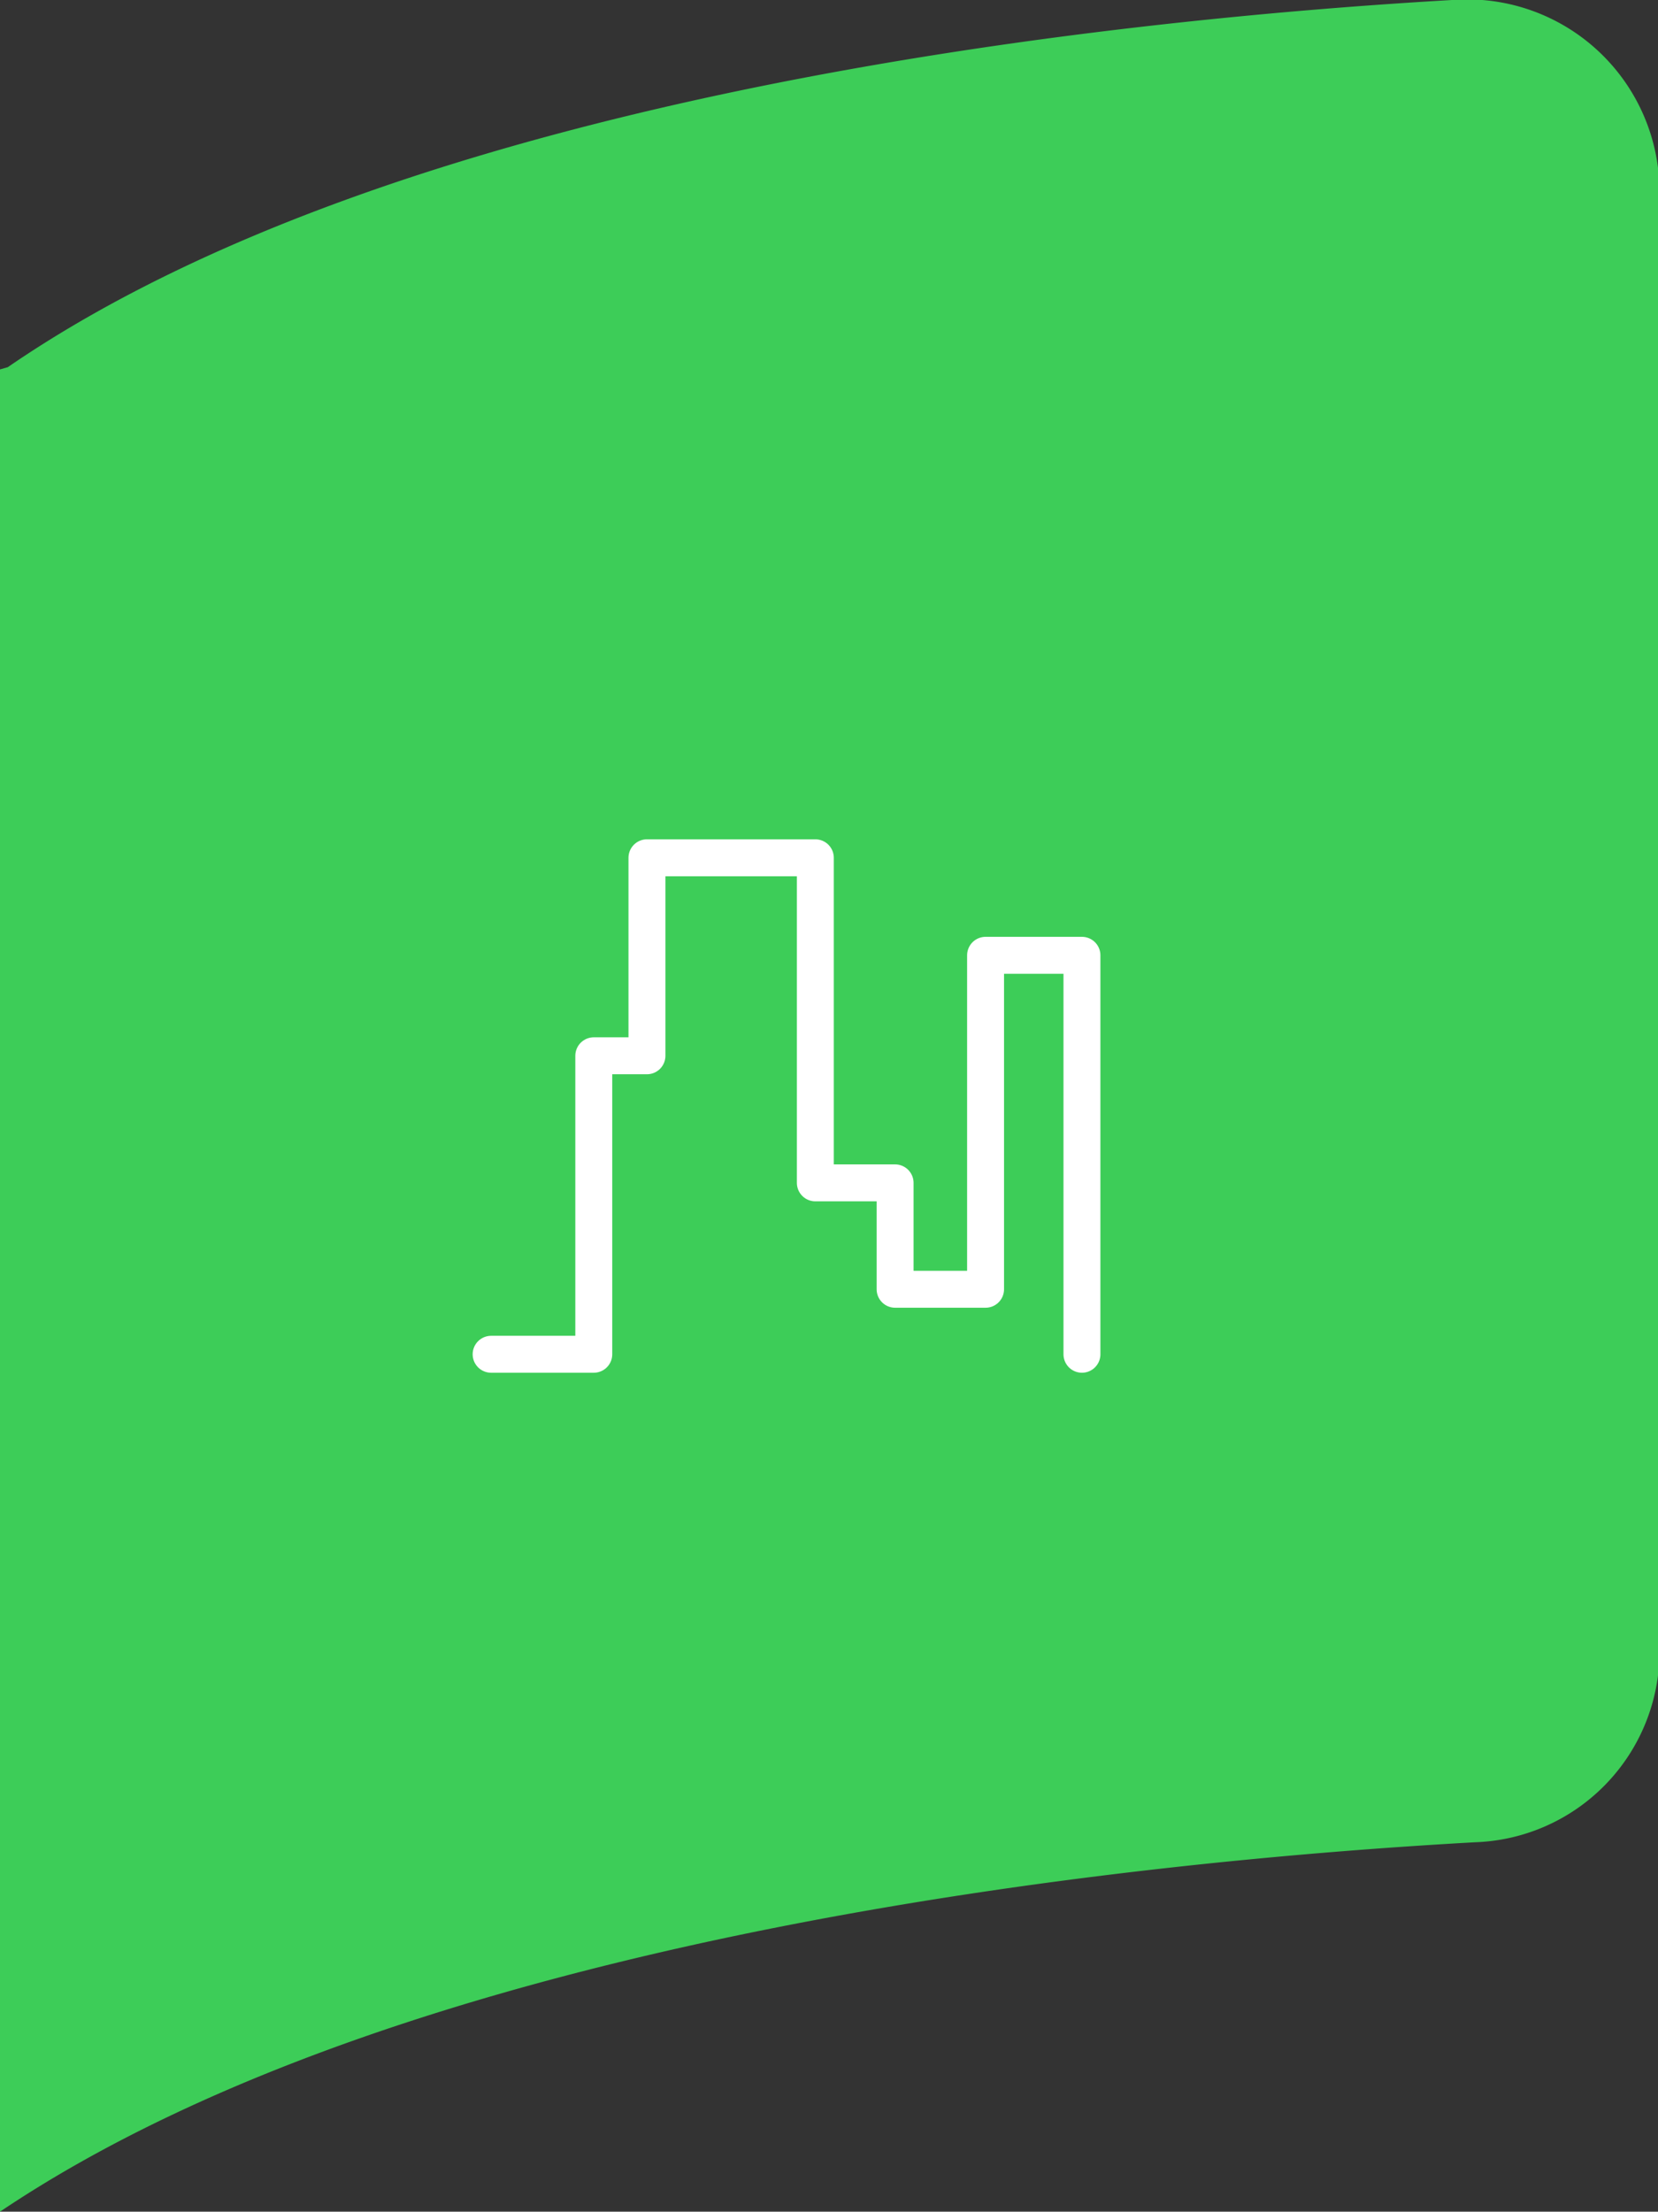 <svg xmlns="http://www.w3.org/2000/svg" viewBox="0 0 44.9 59.87"><rect x="0" y="0" width="44.9" height="59.87" fill="#333333" stroke="none"/><title>icon_boxformH</title><g id="Livello_2" data-name="Livello 2"><g id="Livello_1-2" data-name="Livello 1"><path d="M39.32,0C30,.54,11,2.53.21,9.94,0,10,0,10,0,10V59.87c11.23-7.55,30.81-9.49,39.94-10a5.17,5.17,0,0,0,5-5.06V5.1A5.21,5.21,0,0,0,39.32,0Z" style="fill:#3dcd58"/><polyline points="13.3 36.66 16.08 36.66 16.08 28.58 17.52 28.58 17.52 23.22 22.08 23.22 22.08 32.02 24.24 32.02 24.24 34.9 26.69 34.9 26.69 25.86 29.3 25.86 29.3 36.66" style="fill:none;stroke:#fff;stroke-linecap:round;stroke-linejoin:round;fill-rule:evenodd"/></g></g></svg>